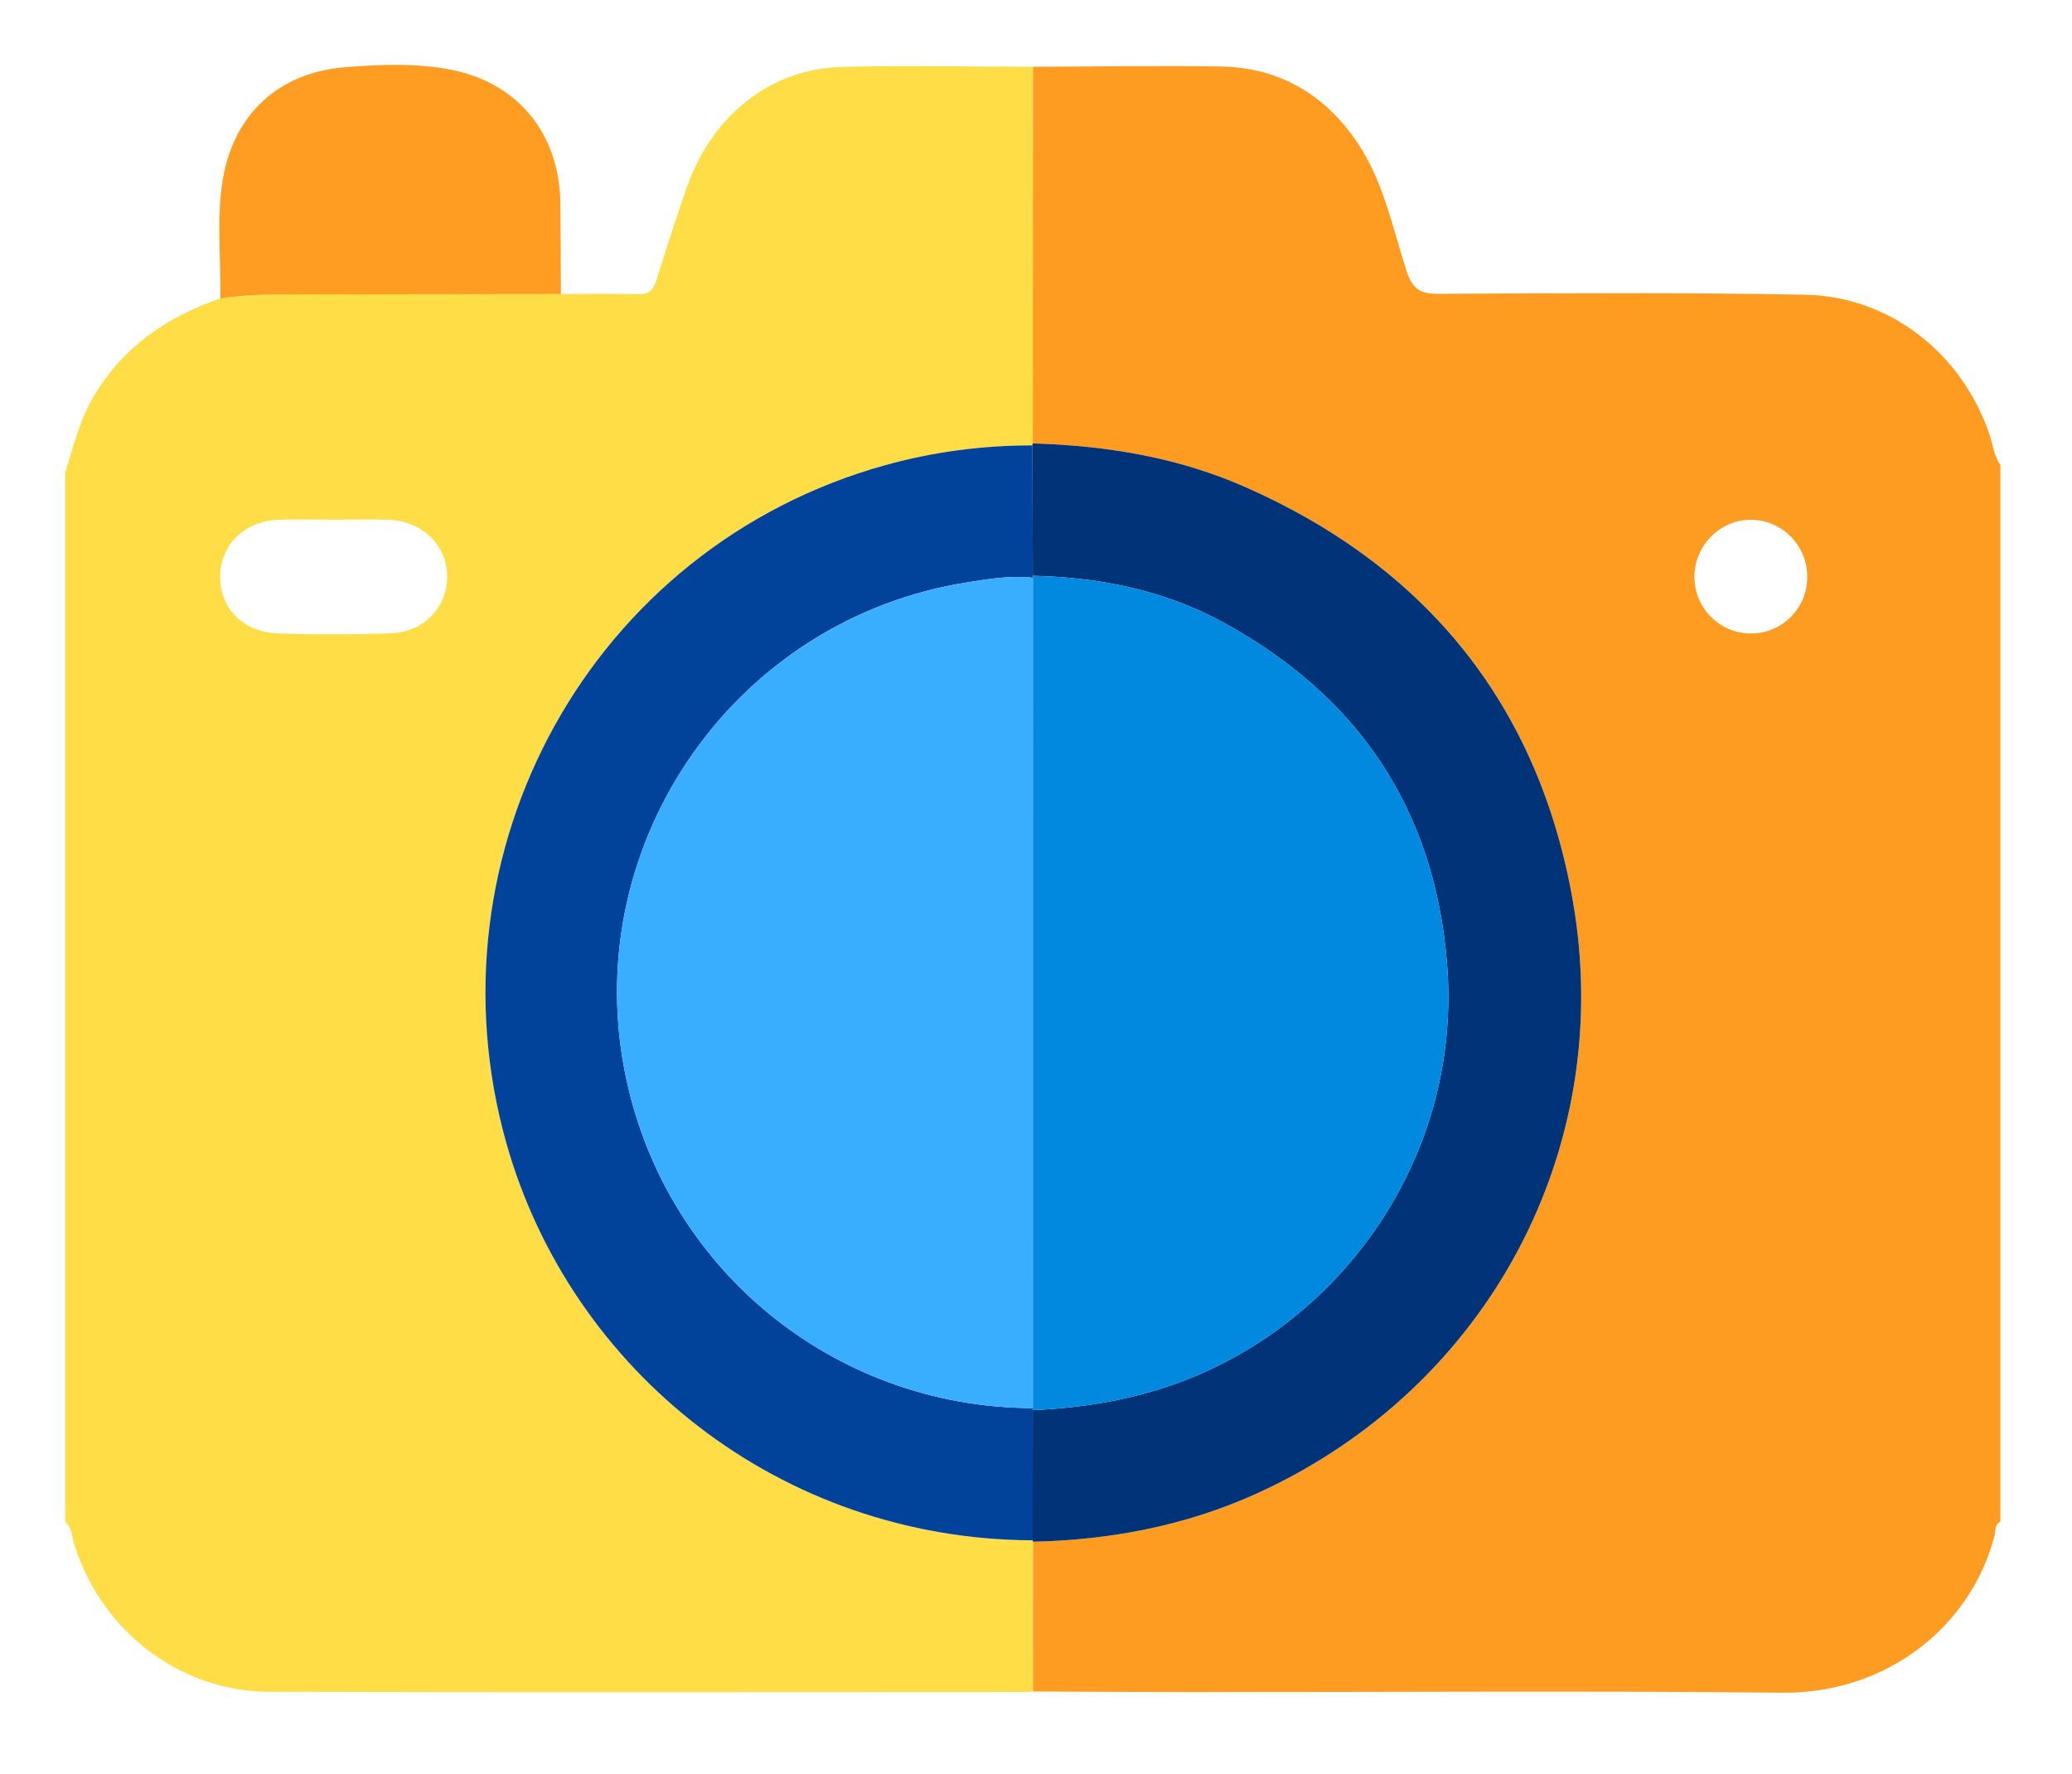 <?xml version="1.0" encoding="utf-8"?>
<!-- Generator: Adobe Illustrator 23.0.6, SVG Export Plug-In . SVG Version: 6.00 Build 0)  -->
<svg version="1.1" xmlns="http://www.w3.org/2000/svg" xmlns:xlink="http://www.w3.org/1999/xlink" x="0px" y="0px"
	 viewBox="0 0 897 768" style="enable-background:new 0 0 897 768;" xml:space="preserve">
<style type="text/css">
	.st0{display:none;}
	.st1{display:inline;fill:#E53950;}
	.st2{display:inline;fill:#FDD743;}
	.st3{display:inline;fill:#453D83;}
	.st4{display:inline;fill:#5F56AF;}
	.st5{display:inline;fill:#FE9F01;}
	.st6{display:inline;fill:#6AA9FE;}
	.st7{display:inline;fill:#FE7A4A;}
	.st8{display:inline;fill:#7ED7F5;}
	.st9{display:inline;fill:#A6CFD6;}
	.st10{display:inline;fill:#D3E5FC;}
	.st11{display:inline;fill:#D4E7FD;}
	.st12{display:inline;fill:#ECF4FE;}
	.st13{display:inline;fill:#4895FE;}
	.st14{display:inline;fill:#E53C52;}
	.st15{display:inline;fill:#4A96FE;}
	.st16{display:inline;fill:#4995FE;}
	.st17{display:inline;fill:#474085;}
	.st18{display:inline;fill:#5F55AE;}
	.st19{display:inline;fill:#D3E6FD;}
	.st20{display:inline;fill:#EAF3FE;}
	.st21{display:inline;fill:#EBF3FE;}
	.st22{display:inline;fill:#FECB30;}
	.st23{display:inline;fill:#E7A037;}
	.st24{display:inline;fill:#802912;}
	.st25{display:inline;fill:#9A532E;}
	.st26{display:inline;fill:#C3E73A;}
	.st27{display:inline;fill:#90D860;}
	.st28{display:inline;fill:#4793FE;}
	.st29{display:inline;fill:#D10041;}
	.st30{display:inline;fill:#FE0059;}
	.st31{display:inline;fill:#5ECAF0;}
	.st32{display:inline;fill:#80D5F3;}
	.st33{display:inline;fill:#DB0C4E;}
	.st34{display:inline;fill:#54A1FC;}
	.st35{display:inline;fill:#FE377C;}
	.st36{display:inline;fill:#DC9366;}
	.st37{display:inline;fill:#E4AD8B;}
	.st38{display:inline;fill:#FEEBE1;}
	.st39{display:inline;fill:#FDDCCC;}
	.st40{display:inline;fill:#61729B;}
	.st41{display:inline;fill:#47568C;}
	.st42{display:inline;fill:#6AA8FE;}
	.st43{display:inline;fill:#D5E7FD;}
	.st44{display:inline;fill:#4995FD;}
	.st45{display:inline;fill:#2B386E;}
	.st46{display:inline;fill:#B4DAFE;}
	.st47{display:inline;fill:#48578D;}
	.st48{display:inline;fill:#B5DAFE;}
	.st49{display:inline;fill:#D2E5FC;}
	.st50{display:inline;fill:#FEFEFE;}
	.st51{display:inline;fill:#FE435B;}
	.st52{display:inline;fill:#FDD744;}
	.st53{display:inline;fill:#FE7B4A;}
	.st54{display:inline;fill:#FE475E;}
	.st55{display:inline;fill:#F9BE31;}
	.st56{display:inline;}
	.st57{fill:#FE9F01;}
	.st58{fill:#FEFEFE;}
	.st59{fill:#F67E01;}
	.st60{fill:#B5D9FE;}
	.st61{fill:#D6E8FE;}
	.st62{fill:#D5E8FE;}
	.st63{fill:#FDFDFE;}
	.st64{fill:#FED92D;}
	.st65{fill:#F67F02;}
	.st66{fill:#FEFDFC;}
	.st67{fill:#FE9C21;}
	.st68{fill:#FEDD46;}
	.st69{fill:#013379;}
	.st70{fill:#01439A;}
	.st71{fill:#FE9D22;}
	.st72{fill:#0089DE;}
	.st73{fill:#3AAEFE;}
</style>
<g id="Layer_1" class="st0">
	<path class="st1" d="M702.21,13.53c9.98,1.05,14.66,8.37,18.85,16.12c30.53,56.56,61.7,112.75,94.94,167.79
		c13.85,22.93,30,44.55,40.68,69.32c5.99,13.89,10.56,28.21,12.01,43.39c0.09,0.94,0.96,1.8,1.47,2.7c0,13.44,0,26.89,0,40.33
		c-4.84,13.24-5.89,27.46-11.39,40.62c-25.69,61.47-71.64,97.18-136.78,109.16c-8.36,1.54-16.67,1.32-25.03,1.59
		c0.01-159.82,0.01-319.64,0.02-479.45c0-2.24,0.15-4.49-0.01-6.72C696.7,14.48,699.13,13.7,702.21,13.53z"/>
	<path class="st2" d="M30,312.86c3.3-5.41,2.91-11.74,4.18-17.62c5.67-26.27,19.59-48.54,33.53-70.85
		c39.58-63.35,76.11-128.45,111.31-194.32c5.19-9.7,11.58-17.19,23.73-16.81c0.16,2.51,0.44,5.02,0.44,7.52
		c0.01,161.17-0.01,322.33-0.02,483.5c-62.36-0.81-110.35-28.31-145.43-79.06c-14.37-20.79-21.97-44.43-25.99-69.27
		c-0.26-1.62-0.06-3.41-1.76-4.45C30,338.62,30,325.74,30,312.86z"/>
	<path class="st3" d="M870.16,684.21c-6.1,13.77-17.05,18.2-31.6,18.16c-104.81-0.29-209.62-0.21-314.43-0.25
		c-0.02-16.57-0.04-33.14-0.07-49.71c106.87-0.03,213.73-0.01,320.6-0.18c12.58-0.02,19.52,7.43,25.5,16.86
		C870.16,674.13,870.16,679.17,870.16,684.21z"/>
	<path class="st4" d="M376.18,701.26c-17.32,0.1-34.64,0.27-51.95,0.28c-87.18,0.03-174.36-0.24-261.54,0.25
		C47.77,701.87,36.64,698,30,684.21c0-5.04,0-10.08,0-15.12c7.93-14.38,20.59-17.03,36.05-16.96c99.7,0.49,199.4,0.26,299.1,0.28
		c3.64,0,7.28,0.1,10.92,0.15C376.1,668.79,376.14,685.02,376.18,701.26z"/>
	<path class="st5" d="M203.18,504.29c0.01-161.17,0.03-322.33,0.02-483.5c0-2.51-0.29-5.01-0.44-7.52
		c13.03-2.1,20.07,5.66,25.6,15.71c22.78,41.38,45.39,82.86,68.33,124.15c9.62,17.31,19.44,34.53,30.49,50.99
		c8.15,13.65,16.27,27.31,24.46,40.94c28.32,47.15,31.75,96.64,13.73,148.04c-8.08,23.05-22.12,42.46-38.08,60.61
		c-15.76,14.28-32.55,27.13-52.12,35.78C252.28,499.62,228.52,505.9,203.18,504.29z"/>
	<path class="st6" d="M450.22,12.57c11.85-0.34,18.86,6.27,24.21,16.05c23.58,43.12,47.22,86.2,71.15,129.13
		c8.83,15.84,17.67,31.7,28,46.65c8.69,14.61,17.56,29.11,26.03,43.85c26.8,46.67,29.63,95.36,11.66,145.62
		c-8.11,22.69-21.85,41.89-37.86,59.61c-14.97,13.94-31.07,26.27-49.78,34.9c-23.34,10.77-47.59,17.24-73.53,15.99
		c-0.01-92.6-0.03-185.19-0.02-277.79C450.1,155.24,450.18,83.91,450.22,12.57z"/>
	<path class="st7" d="M573.42,453.48c16.01-17.71,29.75-36.91,37.86-59.61c17.97-50.26,15.14-98.95-11.66-145.62
		c-8.46-14.74-17.34-29.25-26.03-43.85c34.65-57.32,66.76-116.08,98.3-175.16c7.35-13.77,17.81-19.12,30.33-15.71
		c-3.09,0.17-5.52,0.95-5.24,4.85c0.16,2.23,0.01,4.48,0.01,6.72c-0.01,159.82-0.01,319.63-0.02,479.45
		C648.59,504.95,608.03,486.41,573.42,453.48z"/>
	<path class="st8" d="M450.22,12.57c-0.05,71.34-0.12,142.67-0.14,214.01c-0.02,92.6,0.01,185.2,0.02,277.79
		c-44.56,0.54-82.68-15.64-115.89-44.6c-2.31-2.02-4.62-4.04-6.93-6.06c15.96-18.15,30-37.56,38.08-60.61
		c18.02-51.4,14.6-100.89-13.73-148.04c-8.19-13.63-16.31-27.3-24.46-40.94c18.67-29.22,35.43-59.56,52.32-89.81
		c15.81-28.32,31.07-56.95,46.33-85.56C431.15,18.78,438.73,12.9,450.22,12.57z"/>
	<path class="st9" d="M524.06,652.4c0.02,16.57,0.04,33.14,0.07,49.71c-0.04,8.1,0.02,16.21-0.15,24.31
		c-0.3,14.38-10.55,24.7-25.06,24.85c-16.21,0.17-32.42-0.04-48.63-0.09c-0.09-65.47-0.17-130.94-0.25-196.41
		c6.66-1.77,11.88,1.11,16.32,5.51c17.11,16.95,34.14,33.98,51.08,51.09c4.49,4.53,6.77,10.07,6.61,16.66
		C523.86,636.16,524.04,644.28,524.06,652.4z"/>
	<path class="st10" d="M450.04,554.78c0.08,65.47,0.17,130.94,0.25,196.41c-16.41,0.06-32.82,0.28-49.22,0.15
		c-13.28-0.11-24.69-11.72-24.89-25.05c-0.13-8.34-0.01-16.69,0-25.03c-0.04-16.23-0.07-32.47-0.11-48.7
		c0.51-41.11-3.65-30.47,25.36-59.97c9.97-10.14,20.14-20.09,30.15-30.2C436.69,557.22,442.38,553.67,450.04,554.78z"/>
</g>
<g id="Layer_2" class="st0">
	<path class="st11" d="M873,27.3c0,237.58,0,475.15,0,712.73c-5.26,13.14-15.14,18.8-29.11,18.79c-132.37-0.1-264.74-0.08-397.1-0.1
		c-0.07-33.38-0.13-66.76-0.2-100.14c3.69-0.07,7.38-0.21,11.07-0.21c95.43-0.01,190.86,0.01,286.29-0.04
		c17.79-0.01,27.26-9.22,28.09-26.97c0.09-1.98,0.03-3.98,0.03-5.96c0-128.09,0-256.18,0-384.27c0-23.95-8.96-32.86-33.02-32.87
		c-97.42-0.04-194.83-0.08-292.25-0.12c-0.07-16.36-0.13-32.72-0.2-49.07c15.58-1.72,25.54-11.54,25.53-25.18
		c0-13.68-10.03-23.56-25.53-25.17c0.06-33.37,0.13-66.75,0.19-100.12C578.3,8.59,709.82,8.66,841.33,8.45
		C856.08,8.43,867.31,12.84,873,27.3z M746.55,158.74c13.88-0.04,24.78-10.88,24.85-24.74c0.07-13.83-10.78-24.83-24.63-24.98
		c-14.09-0.15-25.56,11.23-25.38,25.17C721.57,147.83,732.79,158.78,746.55,158.74z M646.2,158.7
		c13.93,0.12,25.12-10.55,25.45-24.28c0.33-13.65-10.68-25.12-24.37-25.36c-14.4-0.26-25.86,10.65-25.94,24.71
		C621.25,147.43,632.37,158.59,646.2,158.7z M571.37,133.83c-0.02-14.09-10.54-24.68-24.6-24.77
		c-13.83-0.08-24.89,10.72-25.03,24.46c-0.15,14.21,10.93,25.31,25.14,25.18C560.93,158.57,571.4,147.94,571.37,133.83z"/>
	<path class="st12" d="M446.79,8.61c-0.06,33.37-0.13,66.75-0.19,100.12l0.19,0.53c-100.21-0.07-200.41-0.14-300.62-0.15
		c-2.23,0-4.53,0.44-6.67,1.1c-12.11,3.78-18.74,14.81-16.93,27.92c1.63,11.76,11.59,20.48,24.43,20.54
		c37.19,0.18,74.38,0.1,111.57,0.07c62.73-0.05,125.47-0.15,188.2-0.22l-0.18,0.56c0.07,16.36,0.13,32.72,0.2,49.07
		c0,0,0.2,0.55,0.2,0.55c-0.85-0.07-1.7-0.2-2.55-0.2c-97.99-0.03-195.98-0.14-293.97,0.01c-18.85,0.03-28.05,9.81-28.06,28.62
		c-0.03,73.28-0.02,146.56-0.02,219.84c0,58.51-0.05,117.02,0.05,175.53c0.03,15.69,9.34,25.69,24.4,25.7
		c99.98,0.07,199.95-0.04,299.93-0.09c0,0-0.19,0.47-0.19,0.47c0.07,33.38,0.13,66.76,0.2,100.14c-131,0.02-262.01-0.05-393.01,0.19
		c-14.52,0.03-26.13-3.84-33.32-17.18c0-238.71,0-477.43,0-716.14C26.55,14.44,35.9,8.57,48.66,8.57
		C181.37,8.56,314.08,8.59,446.79,8.61z"/>
	<path class="st13" d="M446.79,208.15c97.42,0.04,194.83,0.08,292.25,0.12c24.06,0.01,33.02,8.92,33.02,32.87
		c0.01,128.09,0,256.18,0,384.27c0,1.99,0.07,3.98-0.03,5.96c-0.83,17.74-10.3,26.96-28.09,26.97
		c-95.43,0.05-190.86,0.02-286.29,0.04c-3.69,0-7.38,0.14-11.07,0.21c0,0,0.19-0.47,0.19-0.47c-0.02-51.3-0.01-102.6-0.1-153.89
		c-0.01-3.27,1.17-6.86-1.63-9.71c1.07-2.87,2.14-5.74,3.2-8.62c0.41-0.38,0.98-0.68,1.22-1.15
		c23.36-46.52,46.75-93.03,69.96-139.63c3.27-6.56,3.73-13.74,0.74-20.58c-4.02-9.2-10.86-15.1-21.26-15.85
		c-10.96-0.79-19.33,3.55-24.53,13.33c-9.4,17.68-17.3,36.15-27.59,53.37c0.07-55.56,0.14-111.12,0.22-166.68L446.79,208.15z
		 M601.24,433.56c-15.19,10.22-29.5,19.45-43.36,29.29c-11.93,8.47-14.58,24.29-6.64,35.42c7.79,10.91,22.77,13.33,35,5.38
		c13.34-8.67,26.52-17.57,39.77-26.38c10.88-7.24,21.97-14.18,32.57-21.81c16.59-11.95,18.1-30.66,2.17-42.03
		c-25.18-17.97-51.08-34.99-77.32-51.39c-14.79-9.24-33.42,0.44-36.32,17.73c-1.98,11.8,3.65,20.23,13.09,26.54
		C573.39,415.12,586.63,423.86,601.24,433.56z"/>
	<path class="st14" d="M746.55,158.74c-13.76,0.04-24.98-10.91-25.16-24.54c-0.18-13.94,11.29-25.32,25.38-25.17
		c13.85,0.14,24.7,11.15,24.63,24.98C771.33,147.86,760.43,158.71,746.55,158.74z"/>
	<path class="st15" d="M646.2,158.7c-13.83-0.12-24.95-11.27-24.86-24.93c0.09-14.06,11.55-24.97,25.94-24.71
		c13.69,0.25,24.7,11.71,24.37,25.36C671.32,148.15,660.13,158.82,646.2,158.7z"/>
	<path class="st16" d="M571.37,133.83c0.02,14.11-10.44,24.74-24.48,24.87c-14.21,0.13-25.29-10.97-25.14-25.18
		c0.15-13.74,11.2-24.54,25.03-24.46C560.83,109.15,571.35,119.74,571.37,133.83z"/>
	<path class="st17" d="M446.6,108.72c15.49,1.6,25.52,11.49,25.53,25.17c0,13.64-9.95,23.46-25.53,25.18c0,0,0.18-0.56,0.18-0.56
		c0.01-16.42,0.01-32.84,0.02-49.26L446.6,108.72z"/>
	<path class="st6" d="M445.04,494.5c2.8,2.85,1.63,6.45,1.63,9.71c0.09,51.3,0.09,102.6,0.1,153.89
		c-99.98,0.05-199.95,0.16-299.93,0.09c-15.06-0.01-24.37-10.01-24.4-25.7c-0.1-58.51-0.05-117.02-0.05-175.53
		c0-73.28-0.02-146.56,0.02-219.84c0.01-18.81,9.2-28.59,28.06-28.62c97.99-0.15,195.98-0.04,293.97-0.01c0.85,0,1.7,0.13,2.55,0.2
		c-0.07,55.56-0.14,111.12-0.22,166.68c-0.06,1.41-0.12,2.82-0.18,4.23c-1.13,1.61-2.49,3.1-3.36,4.84
		c-22.67,45.11-45.29,90.25-67.88,135.4c-1.9,3.81-3.41,7.79-3.61,12.14c-0.54,11.76,7.14,22.4,18.44,25.5
		c11.61,3.18,22.8-1.59,28.69-12.49C427.89,528.31,435.02,510.66,445.04,494.5z M321.42,508.22c4.97,0.37,9.25-0.95,13.19-3.44
		c15.67-9.9,16.31-30.78,0.82-42.02c-12.17-8.84-24.84-16.99-37.47-25.18c-4.65-3.01-5.37-4.66-0.05-7.96
		c12.3-7.63,24.35-15.69,36.25-23.93c13.33-9.22,16.41-24,8.01-36.3c-7.88-11.54-22.91-13.78-36.05-5.13
		c-23.25,15.29-46.48,30.61-69.58,46.12c-19.68,13.21-19.77,32.85-0.11,46.19c23.51,15.94,47.27,31.49,70.91,47.23
		C311.69,506.69,316.29,508.75,321.42,508.22z"/>
	<path class="st18" d="M446.79,109.25c-0.01,16.42-0.01,32.84-0.02,49.26c-62.73,0.08-125.47,0.17-188.2,0.22
		c-37.19,0.03-74.38,0.1-111.57-0.07c-12.83-0.06-22.8-8.78-24.43-20.54c-1.82-13.11,4.82-24.15,16.93-27.92
		c2.13-0.67,4.44-1.1,6.67-1.1C246.38,109.12,346.58,109.19,446.79,109.25z"/>
	<path class="st19" d="M601.24,433.56c-14.61-9.69-27.85-18.43-41.04-27.25c-9.45-6.31-15.07-14.74-13.09-26.54
		c2.9-17.29,21.52-26.97,36.32-17.73c26.24,16.39,52.14,33.42,77.32,51.39c15.93,11.37,14.42,30.08-2.17,42.03
		c-10.6,7.63-21.69,14.58-32.57,21.81c-13.24,8.81-26.43,17.71-39.77,26.38c-12.22,7.95-27.21,5.53-35-5.38
		c-7.94-11.12-5.29-26.94,6.64-35.42C571.74,453,586.04,443.78,601.24,433.56z"/>
	<path class="st19" d="M446.6,379.61c0.06-1.41,0.12-2.82,0.18-4.23c10.3-17.22,18.19-35.69,27.6-53.37
		c5.2-9.78,13.57-14.12,24.53-13.33c10.4,0.75,17.24,6.65,21.26,15.85c2.99,6.84,2.53,14.02-0.74,20.58
		c-23.21,46.6-46.6,93.11-69.96,139.63c-0.24,0.47-0.8,0.77-1.22,1.15c-2.56-2.93-1.45-6.48-1.46-9.75
		C446.65,443.96,446.64,411.78,446.6,379.61z"/>
	<path class="st20" d="M446.6,379.61c0.04,32.17,0.06,64.35,0.18,96.52c0.01,3.27-1.1,6.82,1.46,9.75c-1.07,2.87-2.14,5.74-3.2,8.62
		c-10.02,16.16-17.15,33.81-26.16,50.49c-5.89,10.9-17.08,15.67-28.69,12.49c-11.31-3.09-18.99-13.73-18.44-25.5
		c0.2-4.35,1.71-8.34,3.61-12.14c22.59-45.15,45.22-90.29,67.88-135.4C444.11,382.71,445.47,381.22,446.6,379.61z"/>
	<path class="st21" d="M321.42,508.22c-5.14,0.53-9.73-1.53-14.09-4.43c-23.64-15.74-47.41-31.29-70.91-47.23
		c-19.66-13.33-19.57-32.98,0.11-46.19c23.1-15.51,46.33-30.83,69.58-46.12c13.15-8.65,28.17-6.4,36.05,5.13
		c8.4,12.3,5.32,27.08-8.01,36.3c-11.91,8.24-23.95,16.3-36.25,23.93c-5.32,3.3-4.6,4.95,0.05,7.96
		c12.63,8.18,25.3,16.34,37.47,25.18c15.49,11.25,14.86,32.12-0.82,42.02C330.67,507.27,326.39,508.59,321.42,508.22z"/>
</g>
<g id="Layer_3" class="st0">
	<path class="st22" d="M405.43,686.42c-47.24-20.35-94.37-40.95-141.79-60.85c-11.57-4.85-18.96-11.96-24.06-23.51
		c-24.6-55.69-49.84-111.11-75-166.55c-3.27-7.22-3.71-14.14-1.29-21.65c23.71-73.73,47.33-147.48,70.9-221.25
		c2.03-6.34,5.36-11.55,10.16-16.17c56-53.87,111.93-107.8,167.76-161.85c3-2.91,6.89-3.78,10.03-6.14c1.99,0,3.99,0,5.98,0
		c-0.04,37.77-0.09,75.54-0.13,113.31l0.15,0.34c-14.91,1.14-22.24,9.59-22.27,26.05c-0.07,33.39,0,66.78-0.06,100.17
		c0,2.53,0.68,5.28-1.16,8.24c-13.57-10.54-26.67-20.81-39.88-30.94c-12.21-9.36-24.67-8.46-32.88,2.21
		c-8.21,10.67-5.97,23.19,5.95,32.47c20.84,16.2,41.64,32.46,62.69,48.38c4.09,3.09,5.5,6.28,5.41,11.22
		c-0.28,14.7-0.1,29.4-0.1,44.1c0,7.85,0,15.71,0,23.22c-2.4,0.83-3.28-0.23-4.2-0.95c-26.97-20.88-53.96-41.75-80.87-62.72
		c-5.94-4.62-12.27-7.68-19.94-6.12c-8.77,1.78-15.16,6.85-17.26,15.66c-2.25,9.49,0.6,17.6,8.6,23.77
		c35.67,27.55,71.25,55.23,106.95,82.73c4.41,3.39,7.09,6.74,6.89,12.91c-0.52,15.93-0.17,31.89-0.17,47.83c0,4.32,0,8.64,0,14.27
		c-3.02-2.11-4.64-3.16-6.16-4.33c-31.94-24.64-63.83-49.34-95.82-73.92c-9.11-7-20.04-6.63-28.01,0.52
		c-11.29,10.12-10.09,25.07,2.87,35.12c40.55,31.42,81.12,62.81,121.65,94.25c2.67,2.07,5.6,3.67,5.56,8.1
		C405.62,611.69,405.56,649.05,405.43,686.42z"/>
	<path class="st23" d="M427.98,121.75c0.04-37.77,0.09-75.54,0.13-113.31c1.99,0,3.99,0,5.98,0c14.05,7.12,23.55,19.58,34.58,30.11
		c47.74,45.55,95.04,91.55,142.57,137.32c4.97,4.79,8.41,10.23,10.52,16.84c23.6,73.93,47.31,147.83,71.09,221.71
		c2.26,7.02,1.96,13.53-1.08,20.24c-25.99,57.34-51.93,114.7-77.74,172.12c-3.46,7.7-8.72,12.82-16.54,16.16
		c-48.97,20.89-97.83,42.03-146.73,63.09c-0.1-33.13,0.45-66.28-0.63-99.37c-0.4-12.18,3.75-19.29,13.2-26.38
		c38.39-28.84,76.18-58.48,114.13-87.9c11.64-9.03,14.17-22.09,6.49-31.95c-8.56-10.98-21.65-12.22-33.54-3.03
		c-25.19,19.48-50.32,39.04-75.51,58.53c-7.73,5.98-15.55,11.83-24.42,18.57c0-23,0.08-44.15-0.08-65.31
		c-0.03-3.89,2.18-5.8,4.78-7.81c36.02-27.85,72.03-55.73,108.06-83.57c10.86-8.39,13.51-22.41,6.03-32.23
		c-7.83-10.27-21.33-11.75-32.45-3.23c-20.33,15.59-40.51,31.39-60.79,47.06c-8.12,6.28-16.32,12.45-25.56,19.5
		c0-23.77,0.25-45.68-0.16-67.58c-0.12-6.21,2-9.93,6.82-13.56c20.87-15.71,41.55-31.68,62.11-47.79
		c11.34-8.88,13.18-22.23,5.06-32.92c-7.24-9.54-21.04-10.61-32.01-2.3c-9.12,6.91-17.95,14.21-27.17,20.98
		c-4.62,3.39-8.5,8.02-14.65,10.16c0-36.75,0.05-72.86-0.03-108.98C450.41,131.28,443.21,123.36,427.98,121.75z"/>
	<path class="st24" d="M427.98,121.75c15.23,1.61,22.43,9.53,22.47,25.18c0.08,36.11,0.03,72.23,0.03,108.98
		c6.15-2.14,10.03-6.77,14.65-10.16c9.22-6.76,18.06-14.06,27.17-20.98c10.96-8.31,24.76-7.24,32.01,2.3
		c8.12,10.69,6.28,24.04-5.06,32.92c-20.56,16.11-41.24,32.08-62.11,47.79c-4.82,3.63-6.94,7.35-6.82,13.56
		c0.41,21.9,0.16,43.81,0.16,67.58c9.25-7.05,17.44-13.23,25.56-19.5c20.27-15.67,40.45-31.46,60.79-47.06
		c11.12-8.53,24.62-7.05,32.45,3.23c7.48,9.82,4.83,23.84-6.03,32.23c-36.03,27.85-72.03,55.72-108.06,83.57
		c-2.6,2.01-4.81,3.92-4.78,7.81c0.16,21.15,0.08,42.3,0.08,65.31c8.88-6.74,16.7-12.59,24.42-18.57
		c25.18-19.49,50.31-39.05,75.51-58.53c11.89-9.19,24.98-7.95,33.54,3.03c7.68,9.85,5.16,22.92-6.49,31.95
		c-37.95,29.43-75.74,59.06-114.13,87.9c-9.44,7.09-13.59,14.2-13.2,26.38c1.08,33.09,0.53,66.24,0.63,99.37
		c-0.1,13.6-0.64,27.22-0.17,40.8c0.47,13.39-3.57,23.64-16.5,29.16c-1.99,0-3.99,0-5.98,0c0.01-211.3,0.01-422.61,0.02-633.91
		L427.98,121.75z"/>
	<path class="st25" d="M428.13,122.09c-0.01,211.3-0.01,422.61-0.02,633.91c-1.99,0-3.99,0-5.98,0c-12.99-6-16.79-16.67-16.34-30.21
		c0.43-13.11-0.2-26.25-0.36-39.37c0.14-37.36,0.2-74.73,0.5-112.09c0.04-4.43-2.9-6.03-5.56-8.1
		c-40.54-31.43-81.11-62.82-121.65-94.25c-12.96-10.05-14.16-25.01-2.87-35.12c7.98-7.15,18.9-7.52,28.01-0.52
		c31.99,24.58,63.88,49.28,95.82,73.92c1.52,1.17,3.14,2.22,6.16,4.33c0-5.63,0-9.95,0-14.27c0-15.95-0.35-31.91,0.17-47.83
		c0.2-6.17-2.48-9.51-6.89-12.91c-35.71-27.5-71.28-55.18-106.95-82.73c-8-6.18-10.86-14.29-8.6-23.77
		c2.09-8.81,8.48-13.88,17.26-15.66c7.67-1.56,14.01,1.5,19.94,6.12c26.91,20.96,53.9,41.83,80.87,62.72
		c0.93,0.72,1.8,1.79,4.2,0.95c0-7.52,0-15.37,0-23.22c0-14.7-0.18-29.41,0.1-44.1c0.09-4.94-1.32-8.13-5.41-11.22
		c-21.06-15.91-41.85-32.17-62.69-48.38c-11.93-9.27-14.16-21.8-5.95-32.47c8.21-10.67,20.66-11.57,32.88-2.21
		c13.21,10.13,26.31,20.4,39.88,30.94c1.84-2.96,1.16-5.71,1.16-8.24c0.06-33.39-0.01-66.78,0.06-100.17
		C405.89,131.68,413.22,123.23,428.13,122.09z"/>
</g>
<g id="Layer_4" class="st0">
	<path class="st26" d="M314.8,435.89c-0.01-27.03-0.1-54.05-0.03-81.08c0.08-30.24,0.08-60.48,0.64-90.7
		c0.12-6.75-1.93-8.28-8.25-7.98c-11.04,0.52-22.13-0.02-33.19,0.19c-9.85,0.19-17.38-3.7-21.52-12.57
		c-4.2-8.99-1.71-17.17,4.63-24.51c30.69-35.53,61.32-71.11,91.97-106.68c25.02-29.04,50.13-58.01,74.96-87.23
		c4.43-5.21,9.53-8.86,15.71-11.33c0.98,0,1.97,0,2.95,0c1.82,2.9,1.44,6.15,1.44,9.32c0,233.87,0.01,467.75-0.04,701.62
		c0,2.61,0.86,5.44-1.11,7.81c-0.2-2.2-0.19-4.44-0.62-6.6c-11.59-57.55-44.05-97.9-98.88-119.75
		c13.37-17.3,23.22-36.03,25.91-58.24c3.69-30.41-3.2-57.69-21.54-82.29C338.72,453.66,326.79,444.79,314.8,435.89z"/>
	<path class="st27" d="M442.96,732.75c1.98-2.37,1.11-5.2,1.11-7.81c0.04-233.87,0.04-467.75,0.04-701.62
		c0-3.18,0.38-6.42-1.44-9.32c1.97,0,3.94,0,5.9,0c11.07,4.31,17.17,14.14,24.41,22.51c52.41,60.58,104.65,121.32,156.93,182.01
		c6.32,7.33,9.83,15.45,5.36,24.99c-4.47,9.53-12.4,13.23-22.76,13.01c-13.27-0.28-26.56,0.13-39.83-0.16
		c-4.9-0.11-6.18,1.53-6.17,6.32c0.19,59.26,0.18,118.52,0.23,177.78c-1.5,1.26-2.93,2.6-4.5,3.76
		c-40.06,29.6-55.96,84.44-35.65,132.39c4.64,10.95,11.89,20.2,18.05,30.17c-45.38,17.79-76.22,49.53-92.3,95.66
		c-4.22,12.12-5.95,24.67-8.09,37.19C443.41,737.42,442.54,735.21,442.96,732.75z"/>
	<path class="st28" d="M442.96,732.75c-0.42,2.45,0.45,4.66,1.3,6.87c-0.11,3.63-0.23,7.27-0.34,10.9
		c-53.71,0-107.43-0.02-161.14,0.05c-2.8,0-5.94-1.12-8.37,1.42c-4.92,0-9.84,0-14.76,0c0.04-0.48,0.01-0.97-0.07-1.44
		c0.02-35.4,0.04-70.79,0.06-106.19c12.74-0.62,25.21-2.66,37.32-6.8c18.29-6.25,33.1-17.65,46.5-31.17
		c54.83,21.86,87.29,62.2,98.88,119.76C442.77,728.31,442.76,730.55,442.96,732.75z"/>
	<path class="st29" d="M713.98,607.18c47.31,18.76,78.25,52.64,93.05,101.22c2.58,8.46,4.11,17.25,6.12,25.88
		c-0.85,5.87,1.72,12.03-1.48,17.71c-2.43-2.55-5.57-1.42-8.38-1.42c-58.2-0.07-116.4-0.06-174.6-0.07
		c-0.02-35.34-0.04-70.68-0.06-106.02c28.77-1.15,54.24-10.54,75.83-29.99C707.39,611.86,709.04,607.28,713.98,607.18z"/>
	<path class="st30" d="M628.64,644.48c0.02,35.34,0.04,70.68,0.06,106.02c-0.02,0.5-0.03,1-0.05,1.49c-5.41,0-10.82,0-16.24,0
		c-2.16-2.44-5.05-1.43-7.62-1.43c-50.52-0.06-101.04-0.06-151.56,0c-2.56,0-5.46-1.04-7.61,1.43c-0.49,0-0.98,0-1.48,0
		c-0.08-0.49-0.16-0.98-0.24-1.47c0.11-3.64,0.23-7.28,0.34-10.9c2.14-12.51,3.86-25.06,8.09-37.18
		c16.08-46.13,46.92-77.87,92.3-95.66c3.17,1.14,4.92,3.96,7.23,6.11c21.62,20.23,47.01,31.1,76.83,30.98L628.64,644.48z"/>
	<path class="st31" d="M259.63,644.37c-0.02,35.4-0.04,70.79-0.06,106.19c-58.68-0.01-117.37-0.03-176.05,0
		c-2.35,0-4.98-0.84-6.9,1.44c-3.19-5.68-0.63-11.84-1.48-17.71c3.41-11.63,5.01-23.71,9.25-35.14
		c16.51-44.41,47.12-74.87,90.92-92.39c4.89,1.75,7.45,6.27,11.13,9.45c18.01,15.54,38.47,25.24,62.49,26.67
		C252.27,645.07,256.12,643.52,259.63,644.37z"/>
	<path class="st32" d="M76.63,752c1.92-2.28,4.55-1.44,6.9-1.44c58.69-0.03,117.37-0.01,176.05,0c0.08,0.48,0.11,0.96,0.07,1.44
		C198.64,752,137.63,752,76.63,752z"/>
	<path class="st33" d="M628.65,752c0.02-0.5,0.03-1,0.05-1.49c58.2,0.01,116.4-0.01,174.6,0.07c2.81,0,5.95-1.13,8.38,1.42
		C750.67,752,689.66,752,628.65,752z"/>
	<path class="st34" d="M443.92,750.53c0.08,0.49,0.16,0.98,0.24,1.47c-56.58,0-113.16,0-169.74,0c2.43-2.55,5.56-1.42,8.37-1.42
		C336.49,750.51,390.2,750.53,443.92,750.53z"/>
	<path class="st35" d="M445.63,752c2.15-2.47,5.05-1.43,7.61-1.43c50.52-0.06,101.04-0.06,151.56,0c2.57,0,5.46-1.01,7.62,1.43
		C556.82,752,501.22,752,445.63,752z"/>
	<path class="st36" d="M713.98,607.18c-4.94,0.1-6.59,4.67-9.52,7.31c-21.59,19.45-47.06,28.84-75.83,29.99c0,0,0.06-0.61,0.06-0.61
		c-0.01-21.36-0.06-42.73-0.04-64.09c0.05-52.55,0.13-105.1,0.2-157.65c42.68,1.18,75.93,19.72,96.47,56.98
		c22.34,40.52,19.12,80.9-7.01,119.3C716.52,601.07,712.83,602.99,713.98,607.18z"/>
	<path class="st37" d="M628.86,422.13c-0.07,52.55-0.15,105.1-0.2,157.65c-0.02,21.36,0.02,42.73,0.04,64.09
		c-29.82,0.11-55.2-10.75-76.83-30.98c-2.3-2.15-4.06-4.98-7.23-6.11c-6.15-9.97-13.4-19.22-18.04-30.17
		c-20.32-47.95-4.41-102.79,35.65-132.39c1.57-1.16,3-2.5,4.5-3.76c13.47-8.09,27.68-14.44,43.3-16.88
		C616.23,422.61,622.5,421.48,628.86,422.13z"/>
	<path class="st38" d="M248.94,642.88c-24.01-1.43-44.48-11.13-62.49-26.67c-3.68-3.18-6.24-7.7-11.13-9.45
		c-8.94-12.02-17.49-24.47-21.53-38.96c-10.86-38.94-5.52-75.02,21.08-106.68c18.95-22.57,43.19-35.23,72.5-38.36
		c4.11-0.44,8.1-1.9,12.32-1.32c-0.01,70.25-0.03,140.5-0.04,210.74C259.65,642.6,259.65,642.6,248.94,642.88z"/>
	<path class="st39" d="M248.94,642.88c10.71-0.28,10.71-0.28,10.71-10.7c0.01-70.25,0.03-140.5,0.04-210.74
		c19.54,0.38,37.78,5.68,55.11,14.45c11.99,8.9,23.92,17.77,33.02,29.98c18.34,24.6,25.23,51.88,21.54,82.29
		c-2.69,22.21-12.54,40.94-25.91,58.24c-13.4,13.52-28.21,24.92-46.5,31.17c-12.11,4.14-24.58,6.18-37.32,6.8
		C256.12,643.52,252.27,645.07,248.94,642.88z"/>
</g>
<g id="Layer_5" class="st0">
	<path class="st12" d="M326.57,752c-72.07,0-144.14,0-216.22,0c-11.9-6.16-15.1-15.81-15.08-29.1c0.38-227.42,0.38-454.84,0-682.26
		c-0.02-13.29,3.19-22.94,15.08-29.1c74.54,0,149.08,0,223.62,0c-0.02,43.92-0.03,87.83-0.05,131.75
		c-43.13,0.02-86.26,0.36-129.38-0.16c-12.68-0.15-22.84,9.04-22.87,21.71c-0.04,14.25,11.44,21.75,22.86,21.63
		c43.12-0.45,86.25-0.15,129.38-0.13c0.01,14.29,0.02,28.57,0.03,42.86c-41.46,0.01-82.92,0-124.37,0.06
		c-10.55,0.01-20.22,2.22-25.52,12.68c-7.61,15.01,3.82,31.65,21.8,31.69c42.69,0.09,85.38,0.05,128.08,0.07
		c0,14.29,0,28.58,0,42.87c-43.11,0.01-86.21,0-129.32,0.06c-13.46,0.02-23.54,9.75-23.11,22.46c0.32,9.62,8.51,20.91,23.07,20.71
		c43.1-0.62,86.21-0.17,129.32-0.15c0.01,14.57,0.02,29.14,0.03,43.71c-15.71,2.26-22.09,9.69-22.09,25.85
		c-0.01,39.65-0.04,79.31,0.01,118.96c0.02,16.74,0.22,33.48,0.34,50.22c-0.11,40.89,0.16,81.79-0.56,122.67
		C311.38,734.5,314.24,745.21,326.57,752z"/>
	<path class="st11" d="M556.11,11.53c12.44,4.89,16.5,14.19,16.45,27.25c-0.3,93.1-0.16,186.2-0.16,279.3
		c-7.43,0.38-14.67-2.57-22.15-1.21c-50.4-0.94-98.09,38.27-105.71,86.91c-15.25,0.01-30.5,0.09-45.74,0.02
		c-21.63-0.1-43.26-0.3-64.88-0.45c-0.01-14.57-0.02-29.14-0.03-43.7l0.09-0.09c8.02,0.33,14.33-2.65,18.2-9.85
		c6.74-12.55,1.75-31.27-18.17-33.07l-0.07-0.07c0-14.29,0-28.58,0-42.87c0,0,0.07-0.07,0.07-0.07c14.06,0.01,28.12,0.18,42.18-0.03
		c11.81-0.17,22.02-9.76,22.9-21c0.8-10.24-7.35-19.92-18.63-22.02c-15.41-2.87-30.96-0.65-46.43-1.3l-0.08-0.08
		c-0.01-14.29-0.02-28.57-0.03-42.86l0.07-0.08c42.92,0.01,85.83,0.03,128.75,0.01c13.55-0.01,21.59-8.29,22.49-21.08
		c0.78-11.11-10.81-22.3-22.48-22.12c-42.91,0.66-85.83,0.27-128.74,0.28l-0.07-0.07c0.02-43.92,0.03-87.83,0.05-131.75
		C408.02,11.53,482.06,11.53,556.11,11.53z"/>
	<path class="st40" d="M326.57,752c-12.33-6.79-15.19-17.5-14.95-30.95c0.72-40.88,0.44-81.78,0.56-122.67
		c57.58-0.04,115.15-0.07,172.73-0.1c0.44,3.15,0.88,6.31,1.33,9.46c4.67,32.42,31.22,55.57,63.88,55.69
		c0.03,0.38,0.06,0.76,0.09,1.14c-0.01,29.15-0.01,58.3-0.02,87.44C475.65,752,401.11,752,326.57,752z"/>
	<path class="st41" d="M550.19,752c0.01-29.15,0.01-58.3,0.02-87.44c9.52-1.04,19.01-2.19,27.76-6.54
		c24.21-12.04,36.58-31.77,38.07-58.58c57.8,0.02,115.59,0.03,173.39,0.05c0.06,43.03,0.13,86.06,0.18,129.08
		c0.01,11.35-5.94,18.71-15.79,23.44C699.27,752,624.73,752,550.19,752z"/>
	<path class="st42" d="M484.9,598.27c-57.58,0.03-115.15,0.07-172.73,0.1c-0.12-16.74-0.32-33.48-0.34-50.22
		c-0.05-39.65-0.02-79.31-0.01-118.96c0.01-16.15,6.38-23.59,22.09-25.85c21.63,0.15,43.26,0.36,64.89,0.45
		c15.25,0.07,30.5-0.01,45.75-0.02c14.99-0.02,29.98-0.04,44.96-0.05c20.21,0.06,40.43,0.11,60.64,0.17
		c0.01,42.96,0.02,85.93,0.03,128.89c-0.04,0.4-0.06,0.8-0.07,1.21c-13.25,0-26.51-0.02-39.76,0.01
		c-17.16,0.04-25.05,7.99-25.16,25.25C485.11,572.27,485,585.27,484.9,598.27z"/>
	<path class="st43" d="M333.93,273.7c-42.69-0.01-85.38,0.03-128.08-0.07c-17.98-0.04-29.41-16.69-21.8-31.69
		c5.3-10.45,14.97-12.66,25.52-12.68c41.46-0.06,82.92-0.04,124.37-0.06c0,0,0.08,0.08,0.08,0.08c-0.01,14.78-0.01,29.56-0.02,44.34
		L333.93,273.7z"/>
	<path class="st11" d="M333.91,186.34c-43.13-0.02-86.26-0.32-129.38,0.13c-11.42,0.12-22.9-7.38-22.86-21.63
		c0.03-12.67,10.19-21.86,22.87-21.71c43.12,0.52,86.25,0.17,129.38,0.16c0,0,0.07,0.07,0.07,0.07c0,14.3,0,28.61-0.01,42.91
		L333.91,186.34z"/>
	<path class="st11" d="M333.88,359.64c-43.11-0.03-86.22-0.47-129.32,0.15c-14.56,0.21-22.74-11.08-23.07-20.71
		c-0.43-12.71,9.65-22.45,23.11-22.46c43.11-0.06,86.21-0.04,129.32-0.06c0,0,0.07,0.07,0.07,0.07
		c-0.01,14.31-0.02,28.61-0.03,42.92L333.88,359.64z"/>
	<path class="st44" d="M550.18,532.79c-0.01-42.96-0.02-85.93-0.03-128.89c7.28-2.4,14.82-0.23,22.18-1.25
		c12.89-0.03,25.79-0.05,38.68-0.08c15.24,0,30.49,0,45.73,0c33.78,0.12,67.55,0.25,101.33,0.37c2.71,0.01,5.43-0.13,8.14,0.04
		c14.46,0.92,23.27,8.98,23.33,23.41c0.24,57.69-0.04,115.39-0.12,173.08c-57.8-0.02-115.59-0.03-173.39-0.05
		c-0.15-14.01-0.28-28.02-0.44-42.03c-0.18-15.79-8.81-24.3-24.82-24.42C577.24,532.89,563.71,532.85,550.18,532.79z"/>
	<path class="st45" d="M656.75,402.57c-15.24,0-30.49,0-45.73,0c-7.1-18.47-19.85-31.21-38.48-38c-7.07-3.74-15.12-2.66-22.56-4.62
		c0.09-14.35,0.18-28.71,0.27-43.06c7.48-1.36,14.72,1.59,22.15,1.21c15.7,4.4,30.75,10.28,43.68,20.51
		C637.05,355.17,651.39,376.03,656.75,402.57z"/>
	<path class="st46" d="M333.99,186.27c0-14.3,0-28.61,0.01-42.91c42.92-0.01,85.84,0.38,128.74-0.28
		c11.67-0.18,23.27,11.01,22.48,22.12c-0.9,12.79-8.94,21.07-22.49,21.08C419.82,186.3,376.9,186.27,333.99,186.27z"/>
	<path class="st47" d="M550.25,316.88c-0.09,14.35-0.18,28.71-0.27,43.06c-2.43,0.33-4.87,0.63-7.29,0.98
		c-26.15,3.8-43.85,18.11-53.18,42.81c-14.99,0.02-29.97,0.04-44.96,0.05C452.17,355.15,499.85,315.94,550.25,316.88z"/>
	<path class="st48" d="M334.01,273.62c0.01-14.78,0.01-29.56,0.02-44.34c15.47,0.64,31.03-1.57,46.43,1.3
		c11.27,2.1,19.43,11.78,18.63,22.02c-0.88,11.24-11.09,20.83-22.9,21C362.13,273.81,348.06,273.63,334.01,273.62z"/>
	<path class="st48" d="M333.97,359.55c0.01-14.31,0.02-28.61,0.03-42.92c19.92,1.79,24.91,20.52,18.17,33.07
		C348.3,356.9,341.99,359.88,333.97,359.55z"/>
	<path class="st19" d="M550.18,532.79c13.53,0.06,27.06,0.1,40.58,0.2c16.02,0.12,24.65,8.63,24.82,24.42
		c0.16,14.01,0.29,28.02,0.44,42.03c-1.48,26.81-13.86,46.53-38.07,58.58c-8.74,4.35-18.24,5.5-27.76,6.54
		c-0.03-0.38-0.06-0.76-0.09-1.14c0-43.14,0-86.28,0-129.42C550.12,533.59,550.14,533.19,550.18,532.79z"/>
	<path class="st21" d="M550.11,534c0,43.14,0,86.28,0,129.42c-32.65-0.12-59.21-23.27-63.88-55.69c-0.45-3.15-0.89-6.31-1.33-9.46
		c0.1-13,0.21-26,0.3-39.01c0.11-17.26,8-25.21,25.16-25.25C523.61,533.98,536.86,534,550.11,534z"/>
	<path class="st49" d="M489.51,403.73c9.33-24.71,27.02-39.01,53.18-42.81c2.43-0.35,4.86-0.66,7.29-0.98
		c7.43,1.96,15.49,0.89,22.56,4.63c-0.07,12.69-0.14,25.39-0.2,38.08c-7.36,1.02-14.9-1.15-22.18,1.25
		C529.93,403.85,509.72,403.79,489.51,403.73z"/>
	<path class="st50" d="M572.33,402.65c0.07-12.69,0.14-25.39,0.2-38.08c18.63,6.79,31.38,19.53,38.48,38
		C598.12,402.59,585.23,402.62,572.33,402.65z"/>
</g>
<g id="Layer_6" class="st0">
	<path class="st8" d="M23.32,348.54c3.99-8.22,3.36-17.33,4.55-26c3.27-23.87,9.32-47.04,16.05-70.06
		c4.61-15.75,17.21-22.35,33.19-17.95c7.79,2.15,15.14,5.83,23.3,6.71c2.83,1.11,5.61,2.4,8.51,3.32
		c92.23,29.09,184.46,58.17,276.71,87.18c27.16,8.54,54.39,16.86,81.58,25.28c0,0-0.12-0.01-0.12-0.01
		c-0.08,0.41-0.09,0.82-0.05,1.24c-1.7,2.53-3.56,4.96-5.07,7.6c-52.98,92.56-106,185.09-158.81,277.75
		c-12.18,21.37-25.21,42.28-36.1,64.39c-4.07,6.66-8.24,13.27-12.2,19.99c-7.21,12.23-20.61,16.6-33.19,9.84
		c-16.31-8.77-30.9-20.16-45.21-31.83c-38.98-31.81-70.87-69.77-96.22-113.13c-24.92-42.6-41.53-88.31-50.34-136.93
		c-2.52-13.89-2.78-28.12-6.59-41.79C23.32,392.26,23.32,370.4,23.32,348.54z"/>
	<path class="st40" d="M811.66,258.84c7.23,0.12,14.5,0.79,21.68,0.23c15.01-1.16,25.2,4.83,30.66,18.85c0,4.48,0,8.97,0,13.45
		c-7.38,13.7-19.04,17.19-34.13,17.11c-95.68-0.5-191.36-0.22-287.04-0.28c-19.36-0.01-31.54-15.91-25.31-32.89
		c3.63-9.89,10.91-15.43,21.46-15.99c8.65-0.46,17.32-0.36,25.98-0.51c16.55,0,33.1,0,49.66,0c16.33,0.03,32.65,0.07,48.98,0.1
		c16.47,0,32.94-0.01,49.4-0.01c16.33-0.02,32.66-0.04,48.99-0.05C778.55,258.85,795.11,258.84,811.66,258.84z"/>
	<path class="st51" d="M467.04,358.23c-0.04-0.42-0.03-0.83,0.05-1.24c104.47,0.02,208.95,0.04,313.42,0.07
		c22.39,0.01,31.85,9.2,31.18,31.74c-3.08,103.31-41.48,191.18-116.47,262.51c-53.52,50.9-117.15,82.22-189.79,95.12
		c-12.62,2.24-25.34,4.51-38.29,4.03C467.11,619.72,467.07,488.97,467.04,358.23z"/>
	<path class="st52" d="M467.21,357c-27.2-8.42-54.43-16.74-81.58-25.28c-92.25-29.01-184.48-58.09-276.71-87.18
		c-2.9-0.91-5.68-2.2-8.51-3.32c44.06-102.67,118.81-172.64,224.26-209.4c36.15-12.6,73.8-17.86,111.99-19.22
		c19.84-0.71,30.21,9.32,30.22,29.39c0.03,101.65,0.01,203.29,0.03,304.94C466.91,350.3,467.11,353.65,467.21,357z"/>
	<path class="st53" d="M467.04,358.23c0.03,130.74,0.07,261.48,0.1,392.23c-68.05,4.79-132.37-8.73-193.21-39.36
		c-2.24-1.13-4.57-2.09-6.86-3.13c10.88-22.11,23.91-43.01,36.1-64.39C355.97,550.92,409,458.39,461.97,365.83
		C463.48,363.2,465.34,360.76,467.04,358.23z"/>
	<path class="st54" d="M811.66,258.84c-16.55,0.01-33.11,0.01-49.66,0.02c0-56.32-0.07-112.64,0.03-168.95
		c0.03-18.81,13.07-30.57,29.78-27.32c12.39,2.41,19.8,12.48,19.82,27.3c0.05,51.55,0.02,103.11,0.02,154.66
		C811.65,249.31,811.66,254.07,811.66,258.84z"/>
	<path class="st42" d="M713.01,258.91c-16.47,0-32.94,0.01-49.4,0.01c0.07-40.88,0.17-81.75,0.21-122.63
		c0.01-9.87,4.3-17.25,12.87-21.96c8.3-4.56,16.77-4.21,24.71,0.81c7.94,5.03,11.46,12.49,11.45,21.98
		C712.79,177.72,712.93,218.31,713.01,258.91z"/>
	<path class="st55" d="M614.62,258.82c-16.55,0-33.11,0-49.66,0c0-23.51-0.06-47.02,0-70.53c0.05-16.65,10.12-27.88,24.81-27.9
		c14.69-0.02,24.81,11.18,24.88,27.91C614.75,211.8,614.64,235.31,614.62,258.82z"/>
</g>
<g id="Layer_7" class="st0">
	<g class="st56">
		<path class="st57" d="M651.43,473.74c-20.26,11.98-40.55,23.9-60.76,35.96c-13.69,8.17-27.26,16.54-40.89,24.81
			c-12.4,7.56-24.79,15.12-37.19,22.68c-0.89,0.32-1.86,0.51-2.65,0.98c-25.36,15.17-50.71,30.36-76.04,45.58
			c-1.37,0.82-3.12,1.5-2.81,3.67c-13.66,5.05-25.2,13.77-37.35,21.45c-1.52,0.59-3.17,0.98-4.55,1.8
			c-32.46,19.47-64.88,38.98-97.31,58.49c-9.36-9.15-18.78-18.24-28.06-27.47c-16.9-16.8-33.71-33.69-50.57-50.52
			c-2.33-2.33-4.61-5.56-8.22-1.8c-8.73,9.09-18.38,17.29-26.33,27.14c-12.99-12.97-26.12-25.79-38.92-38.93
			c-20.92-21.46-43.23-41.58-62.61-64.53c0-4.3,0-8.59,0-12.89c1.42-2.13,2.78-4.31,4.27-6.4c7.33-10.32,21.61-11.1,31.94-2.21
			c4.49,3.87,7.05,10.16,13.76,11.34c0.02,3.34,2.74,4.89,4.7,6.85c23.58,23.65,47.36,47.11,70.7,71c4.67,4.78,7,4.37,11.49-0.13
			c91.47-91.73,183.1-183.31,274.72-274.88c2.17-2.17,3.98-4.8,6.95-6.07c2.17-0.02,3.39,1.54,4.73,2.88
			C550.76,372.94,601.1,423.34,651.43,473.74z"/>
		<path class="st58" d="M77.17,533.07c19.38,22.95,41.69,43.07,62.61,64.53c12.81,13.14,25.94,25.96,38.92,38.93
			c22.53,22.59,44.91,45.32,67.64,67.7c11.64,11.46,22.17,24.12,35.64,33.66c-66.6,0-133.2-0.05-199.8,0.12
			c-4.27,0.01-5.14-0.86-5.13-5.13C77.22,666.27,77.17,599.67,77.17,533.07z"/>
		<path class="st59" d="M281.99,737.88c-13.47-9.53-24-22.2-35.64-33.66c-22.73-22.38-45.12-45.11-67.64-67.7
			c7.95-9.85,17.6-18.05,26.33-27.14c3.61-3.76,5.89-0.53,8.22,1.8c16.86,16.84,33.67,33.72,50.57,50.52
			c9.28,9.23,18.7,18.32,28.06,27.47c2.53,2.78,4.75,5.95,7.65,8.26c13.74,10.96,16.31,29.71-4.66,40.45
			C290.58,737.88,286.28,737.88,281.99,737.88z"/>
		<path class="st60" d="M793.31,252.34c-3.42,10.55-11.98,14.84-21.42,18.98c-22.86,10.05-45.35,20.93-68.04,31.37
			c-4.51,2.08-9.11,4.47-13.91,5.33c-11.31,2.02-20.73-3.75-23.7-13.63c-3.08-10.24,1.34-20.78,11.45-25.71
			c13.25-6.46,26.7-12.52,40.11-18.66c14.26-6.54,28.86-12.43,42.78-19.63c13.73-7.09,27.37-2.18,32.73,13.34
			C793.31,246.61,793.31,249.48,793.31,252.34z"/>
		<path class="st61" d="M571.31,21.75c3.14,1.93,6.74,2.73,9.51,5.68c7.61,8.1,9.26,14.14,4.74,24.46
			c-6.78,15.46-13.88,30.77-20.91,46.12c-6.04,13.19-11.98,26.43-18.34,39.46c-4.79,9.82-14.6,14.06-25.09,11.53
			c-11.54-2.78-18.19-16.57-13.06-28.01c10.11-22.57,20.52-45,30.8-67.49c1.98-4.32,4.07-8.6,5.81-13.02
			c3.45-8.73,8.61-15.71,17.95-18.74C565.58,21.75,568.44,21.75,571.31,21.75z"/>
		<path class="st60" d="M793.31,48.96c-3.51,6.01-8.45,10.79-13.33,15.65c-36.77,36.71-73.47,73.49-110.25,110.18
			c-9.21,9.19-19.74,9.69-29.39,1.76c-1.02-0.84-1.52-1.75-1.64-2.98c3.32-0.07,4.85-2.81,6.8-4.76
			c45.34-45.28,90.65-90.59,135.94-135.92c1.67-1.67,3.14-3.54,4.71-5.32c4.03,1.45,4.25,6.1,7.15,8.5
			C793.31,40.37,793.31,44.66,793.31,48.96z"/>
		<path class="st62" d="M786.16,27.57c-1.56,1.78-3.04,3.65-4.71,5.32c-45.29,45.33-90.6,90.64-135.94,135.92
			c-1.96,1.96-3.48,4.69-6.8,4.76c-8.06-8.25-7.77-18.79,1.05-27.63c33.68-33.76,67.37-67.51,101.18-101.14
			c8.06-8.02,15.28-17,25.16-23.05c3.82,0,7.64,0,11.46,0C780.01,24.3,784.64,23.63,786.16,27.57z"/>
		<path class="st63" d="M786.16,27.57c-1.52-3.94-6.15-3.27-8.61-5.82c0.48,0,0.95,0,1.43,0c4.77,0,11.41-1.86,13.8,0.52
			c2.39,2.39,0.52,9.02,0.52,13.8C790.41,33.67,790.19,29.02,786.16,27.57z"/>
		<path class="st64" d="M495.7,319.68c-2.97,1.28-4.78,3.9-6.95,6.07C397.13,417.33,305.5,508.9,214.03,600.63
			c-4.49,4.5-6.81,4.91-11.49,0.13c-23.34-23.88-47.12-47.34-70.7-71c-1.96-1.96-4.68-3.51-4.7-6.85
			c8.45-16.83,18.86-32.54,28.52-48.66c60.56-101.02,121.24-201.97,181.91-302.93c1.34-2.23,2.93-4.3,4.4-6.44
			c2.14,1.87,4.39,3.63,6.4,5.64c46.91,46.87,93.79,93.77,140.7,140.64c2.01,2,4.25,3.77,6.38,5.65
			C495.54,317.77,495.62,318.72,495.7,319.68z"/>
		<path class="st65" d="M393.75,628.88c12.15-7.68,23.69-16.4,37.35-21.45c12.7,12.55,25.44,25.05,38.08,37.66
			c9.94,9.92,21.9,15.68,35.86,14.76c19.35-1.27,34.12-10.62,41.2-29.22c7.45-19.57,2.64-36.95-11.84-51.76
			c-7.16-7.32-14.52-14.46-21.79-21.68c12.4-7.56,24.79-15.12,37.19-22.68c9.48,10.95,20.92,20.08,28.73,32.62
			c32.84,52.71,1.45,123.11-59.82,133.41c-29.48,4.96-55.34-2.88-76.86-23.64C425.53,661.18,409.76,644.91,393.75,628.88z"/>
		<path class="st59" d="M495.7,319.68c-0.08-0.95-0.16-1.91-0.24-2.86c9.46-4.8,14.87-14.08,22.75-20.63
			c2.82-2.35,4.51-6.2,8.77-6.66c2.09,1.92,4.24,3.78,6.25,5.78c55.24,55.28,110.47,110.55,165.68,165.86
			c10.69,10.71,11.28,23.04,1.74,32.62c-7.66,7.69-20.35,8.05-28.35,0.5c-7.1-6.7-13.92-13.7-20.86-20.56
			c-50.33-50.4-100.67-100.79-151-151.19C499.09,321.21,497.87,319.66,495.7,319.68z"/>
		<path class="st57" d="M526.97,289.53c-4.26,0.45-5.95,4.31-8.77,6.66c-7.87,6.55-13.29,15.82-22.75,20.63
			c-2.13-1.88-4.37-3.65-6.38-5.65c-46.91-46.87-93.79-93.77-140.7-140.64c-2.01-2-4.26-3.76-6.4-5.64
			c-5.48-7.26-12.52-13.02-18.78-19.53c-9.38-9.77-10.03-22.8-1.39-31.21c8.95-8.71,21.51-8.17,31.14,1.45
			C408.98,171.54,464.99,227.51,521,283.48C523.01,285.48,524.98,287.51,526.97,289.53z"/>
		<path class="st66" d="M512.6,557.19c7.27,7.22,14.63,14.35,21.79,21.68c14.48,14.81,19.29,32.19,11.84,51.76
			c-7.08,18.6-21.85,27.95-41.2,29.22c-13.96,0.92-25.92-4.84-35.86-14.76c-12.64-12.61-25.38-25.11-38.08-37.66
			c-0.31-2.17,1.45-2.85,2.81-3.67c25.33-15.22,50.68-30.41,76.04-45.58C510.74,557.7,511.71,557.51,512.6,557.19z"/>
	</g>
</g>
<g id="Layer_8">
	<path class="st67" d="M866,201.23c0,152.48,0,304.95,0,457.43c-2.55,1.18-2.02,3.87-2.51,5.83c-9.97,39.23-46.51,68.61-91.85,68.15
		c-85.02-0.87-170.05-0.23-255.08-0.26c-23.13-0.01-46.27-0.17-69.4-0.26c0.01-21.61,0.02-43.22,0.02-64.83
		c33.73-0.72,66.41-6.99,97.14-20.98c99.97-45.52,155.4-149.3,136.55-256.6c-14.83-84.39-63.31-144.39-142.04-179.03
		c-29.11-12.81-60.07-17.83-91.74-18.76c0.02-54.33,0.04-108.66,0.07-163c27.05-0.09,54.11-0.57,81.15-0.14
		c25.52,0.4,45.38,12.12,59.48,33.18c11.18,16.69,15.01,36.42,21.08,55.12c2.51,7.73,5.55,10.13,13.59,10.09
		c52.99-0.26,106-0.62,158.97,0.4c36.62,0.7,67.58,25.15,79.69,59.93C862.72,192.08,863.06,197.13,866,201.23z M782.4,249.92
		c0.11-13.52-10.5-24.6-23.89-24.95c-13.54-0.35-25,11.01-24.96,24.75c0.04,13.49,10.9,24.41,24.35,24.47
		C771.35,274.25,782.29,263.41,782.4,249.92z"/>
	<path class="st68" d="M447.16,28.92c-0.02,54.33-0.04,108.66-0.06,163c-0.1,0.28-0.14,0.56-0.12,0.85
		c-21.59,0-42.77,2.76-63.63,8.54C255.84,236.68,183.6,368.8,219.23,494.9c27.83,98.49,118.51,171.4,227.82,171.8l0.13,0.59
		c-0.01,21.61-0.02,43.22-0.02,64.83c-0.83,0.08-1.67,0.22-2.5,0.22c-109.4,0.01-218.8,0.22-328.2-0.1
		c-38.79-0.11-72.74-26.48-84.29-63.78c-1.04-3.35-0.9-7.24-3.95-9.8c0-151.36,0-302.72,0-454.08c3.51-11.03,6.1-22.37,12.05-32.54
		c12.68-21.66,31.82-34.88,55.09-42.85c13.78-2.21,27.68-1.78,41.56-1.79c35.3-0.03,70.6-0.09,105.91-0.13
		c11.17-0.01,22.34-0.22,33.5,0.06c4.43,0.11,6.41-1.57,7.69-5.64c4.16-13.31,8.51-26.56,13.01-39.75
		c10.78-31.58,36.13-52.11,67.23-52.96C391.87,28.22,419.52,28.88,447.16,28.92z M145.48,224.9c-8.08,0-16.16-0.16-24.24,0.03
		c-14.89,0.35-25.53,10.3-25.94,24.01c-0.42,13.77,9.6,24.61,24.62,25.17c16.41,0.61,32.89,0.62,49.3-0.01
		c14.42-0.55,24.41-11.3,24.37-24.66c-0.04-13.51-10.85-24-25.54-24.49C160.53,224.71,153,224.91,145.48,224.9z"/>
	<path class="st69" d="M447.09,191.92c31.67,0.93,62.63,5.95,91.74,18.76c78.73,34.64,127.21,94.64,142.04,179.03
		c18.85,107.31-36.58,211.08-136.55,256.6c-30.73,13.99-63.41,20.25-97.14,20.98c0,0-0.13-0.59-0.13-0.59
		c0.02-18.79,0.03-37.57,0.04-56.36c25.52-1.14,50.28-5.75,73.76-16.18c64.71-28.73,111.92-97.34,105.59-176.98
		c-5.31-66.75-38.28-115.67-96.61-147.62c-25.63-14.04-53.64-19.69-82.73-20.34c-0.04-18.82-0.09-37.64-0.13-56.46
		C446.96,192.48,447,192.19,447.09,191.92z"/>
	<path class="st70" d="M446.97,192.77c0.04,18.82,0.09,37.64,0.13,56.46c-0.02,0.29-0.01,0.57,0.03,0.85
		c-9.56-1.09-19.01,0.51-28.32,1.97c-99.84,15.66-167.26,111.29-148.59,210.45c16.09,85.43,89.86,146.72,176.91,146.96
		c-0.03,0.29-0.04,0.58-0.03,0.87c-0.01,18.79-0.03,37.58-0.04,56.36c-109.32-0.4-199.99-73.3-227.82-171.8
		c-35.64-126.1,36.6-258.22,164.11-293.59C404.2,195.52,425.38,192.77,446.97,192.77z"/>
	<path class="st71" d="M95.36,129.2c0.38-17.24-1.75-34.59,1.13-51.7c4.7-27.95,24.12-46.09,52.71-48.39
		c14.64-1.18,29.55-1.81,44.17,0.7c30.17,5.17,48.83,27.43,49.23,58.2c0.17,13.09,0.15,26.18,0.22,39.27
		c-35.3,0.04-70.61,0.1-105.91,0.13C123.04,127.42,109.15,126.99,95.36,129.2z"/>
	<path class="st72" d="M447.11,249.23c29.09,0.64,57.1,6.3,82.73,20.34c58.34,31.94,91.31,80.87,96.61,147.62
		c6.33,79.64-40.88,148.24-105.59,176.98c-23.48,10.43-48.24,15.03-73.76,16.18c-0.01-0.29,0-0.58,0.03-0.87
		c0-119.8,0-239.59,0.01-359.39C447.1,249.8,447.09,249.52,447.11,249.23z"/>
	<path class="st73" d="M447.13,250.08c0,119.8,0,239.59-0.01,359.39c-87.05-0.25-160.82-61.53-176.91-146.96
		c-18.67-99.16,48.74-194.8,148.59-210.45C428.13,250.59,437.58,248.99,447.13,250.08z"/>
</g>
</svg>
